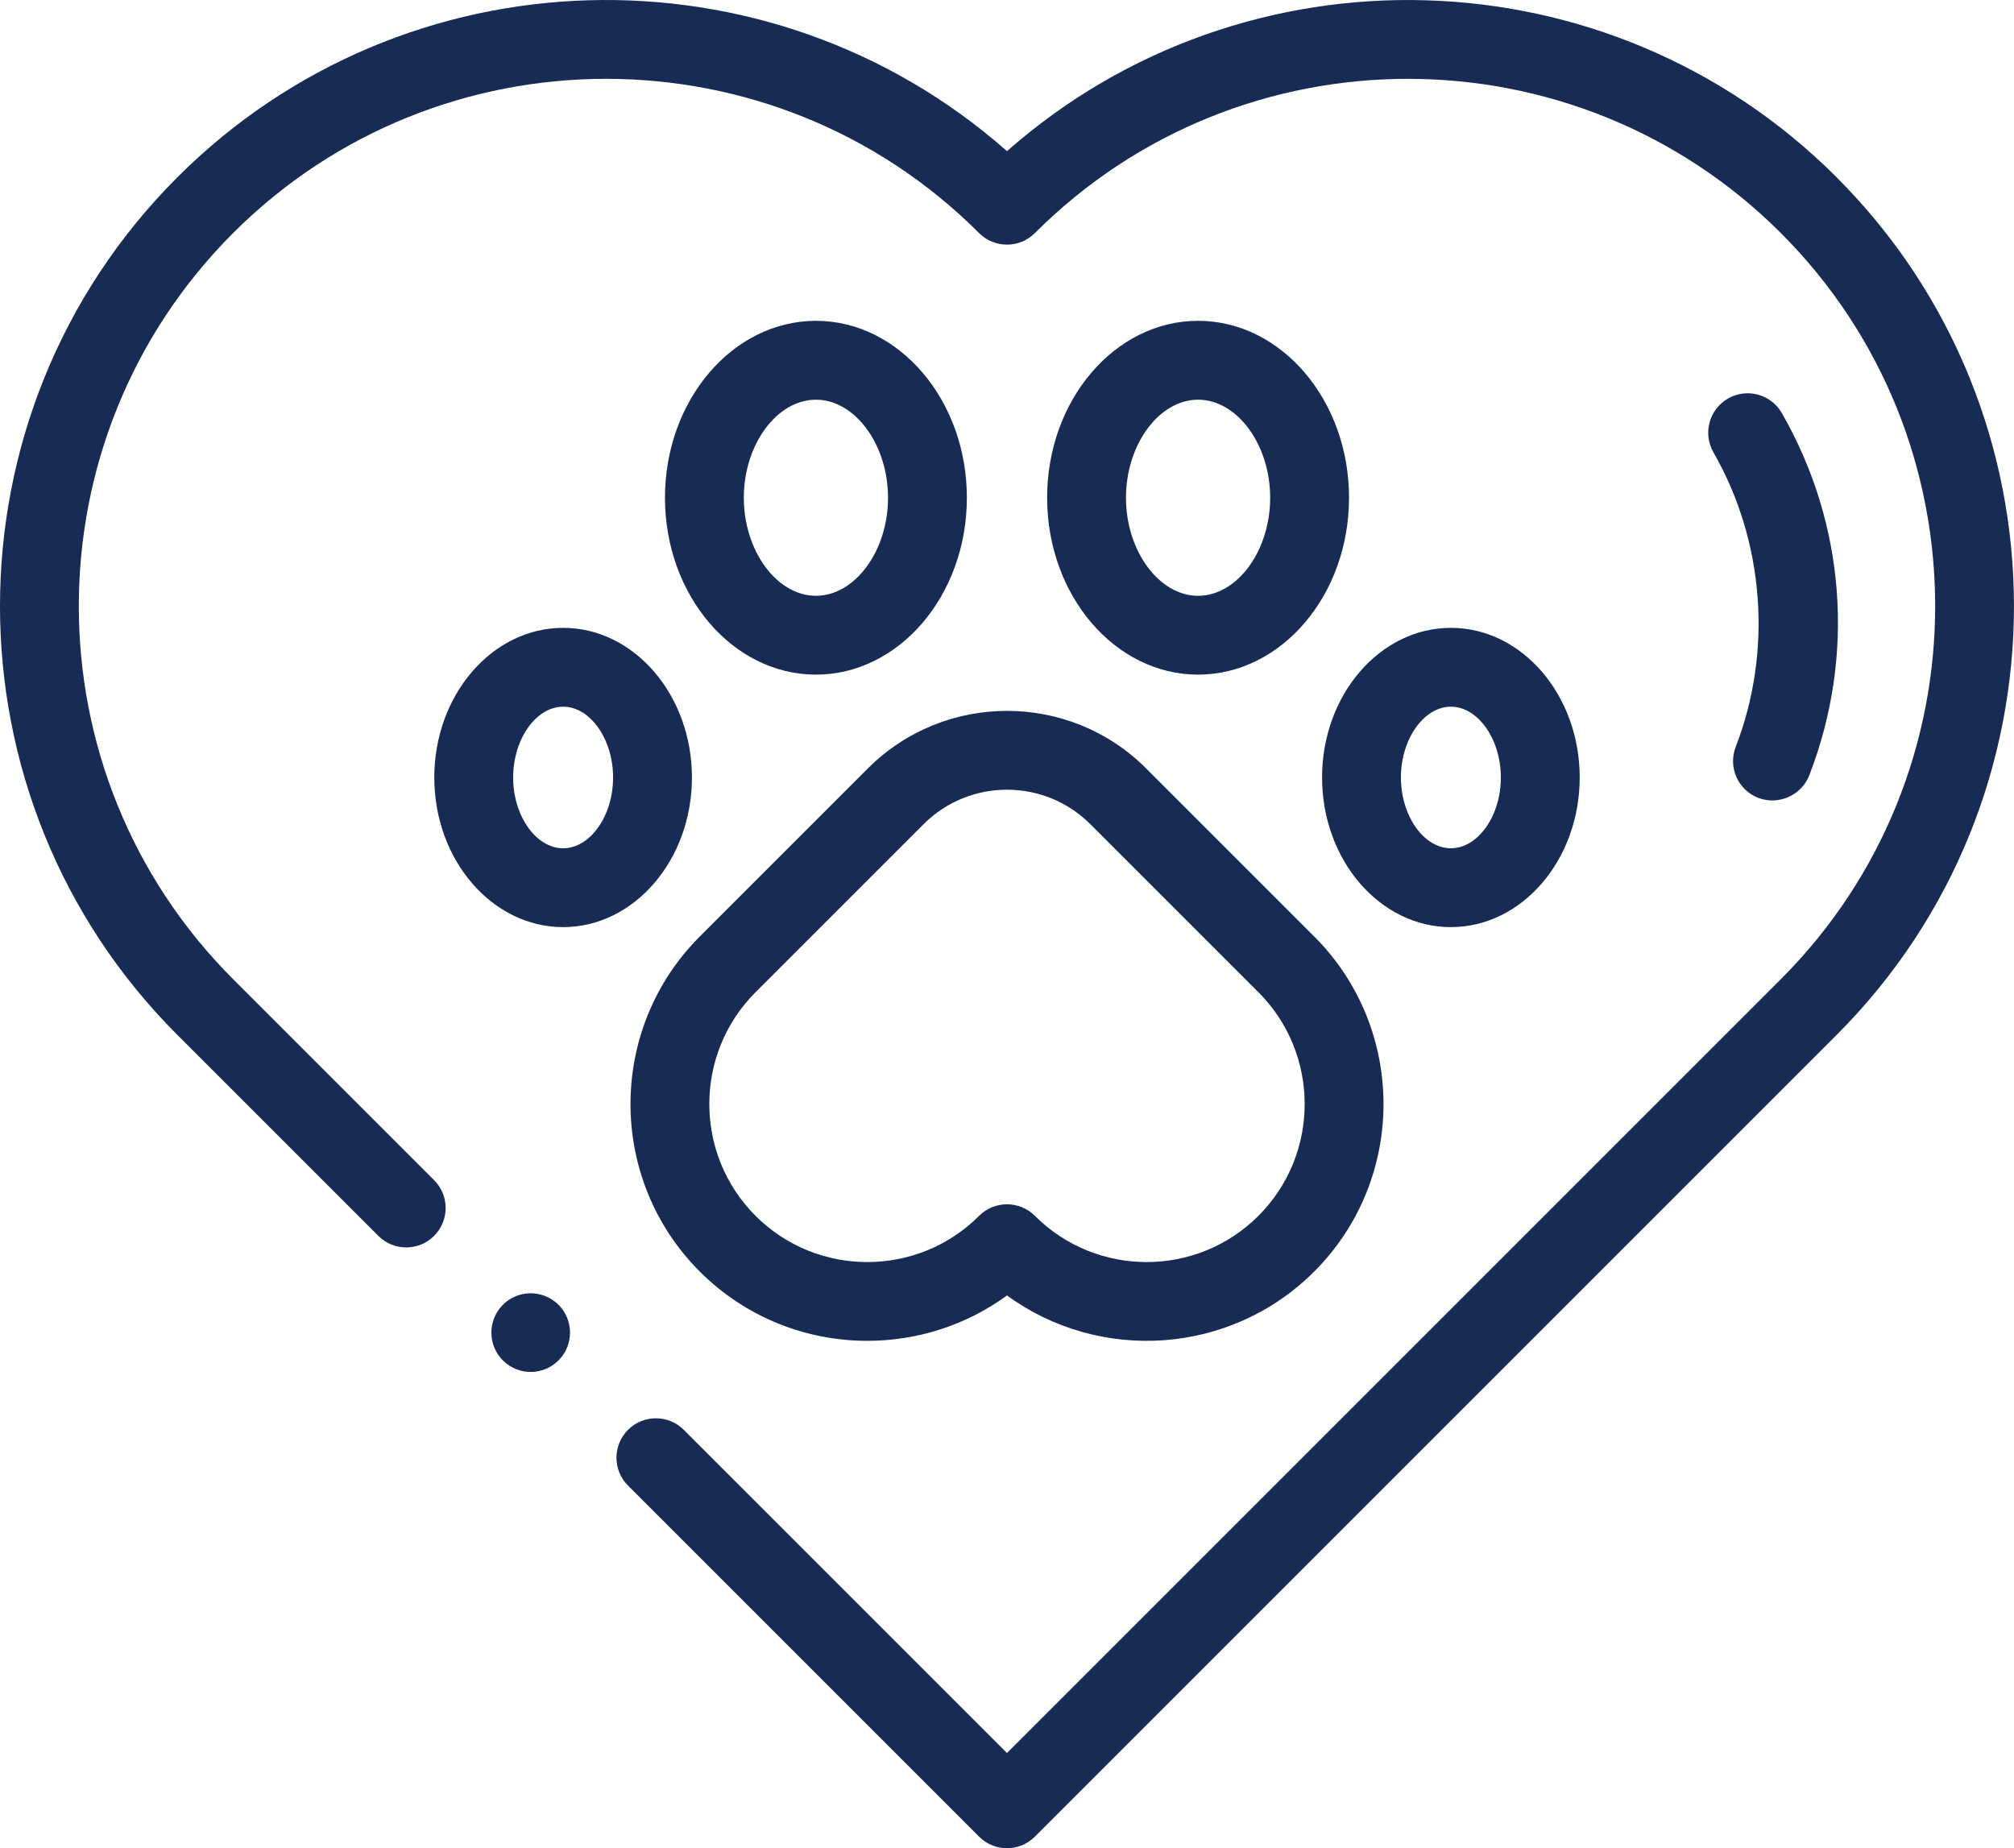 <?xml version="1.0" encoding="UTF-8"?>
<svg id="Capa_1" xmlns="http://www.w3.org/2000/svg" viewBox="0 0 800 734.15">
  <defs>
    <style>
      .cls-1 {
        fill: #182b54;
      }
    </style>
  </defs>
  <path class="cls-1" d="M199.49,518.57c-5.95,6.25-5.71,16.14.53,22.09s16.14,5.71,22.09-.53,5.71-16.14-.53-22.09c-6.25-5.95-16.14-5.71-22.09.53Z"/>
  <path class="cls-1" d="M729.57,70.44c-90.31-90.31-235.07-93.77-329.57-10.4C305.51-23.34,160.75-19.87,70.43,70.44c-93.91,93.92-93.91,246.73,0,340.64l79.85,79.85c6.12,6.11,16.03,6.11,22.15,0,6.12-6.12,6.12-16.03,0-22.15l-79.85-79.85c-81.7-81.7-81.7-214.64,0-296.34,81.71-81.7,214.65-81.7,296.34,0,6.12,6.11,16.03,6.11,22.15,0,81.7-81.7,214.64-81.7,296.34,0,81.7,81.7,81.7,214.64,0,296.34l-307.42,307.42-128.38-128.38c-6.12-6.11-16.03-6.11-22.15,0-6.12,6.12-6.12,16.03,0,22.15l139.46,139.46c3.06,3.06,7.07,4.59,11.07,4.59s8.02-1.53,11.07-4.59l318.49-318.49c93.91-93.91,93.91-246.72,0-340.64h0Z"/>
  <path class="cls-1" d="M344.73,305.24l-66.76,66.76c-36.7,36.7-36.7,96.41,0,133.1,18.35,18.35,42.45,27.52,66.55,27.52,19.51,0,39.02-6.01,55.48-18.03,36.79,26.87,88.83,23.71,122.03-9.49,36.7-36.7,36.7-96.41,0-133.1l-66.76-66.76c-30.48-30.48-80.06-30.48-110.54,0h0ZM499.88,394.15c24.48,24.48,24.48,64.32,0,88.81-24.48,24.49-64.32,24.49-88.81,0-6.12-6.11-16.03-6.11-22.15,0-24.48,24.49-64.32,24.49-88.81,0-24.48-24.49-24.48-64.32,0-88.81l66.76-66.76c9.13-9.13,21.13-13.7,33.12-13.7s23.99,4.57,33.12,13.7l66.76,66.76Z"/>
  <path class="cls-1" d="M475.9,127.44c-33.06,0-59.96,31.52-59.96,70.27s26.9,70.27,59.96,70.27,59.96-31.52,59.96-70.27-26.9-70.27-59.96-70.27ZM475.9,236.67c-15.52,0-28.64-17.84-28.64-38.95s13.11-38.95,28.64-38.95,28.64,17.84,28.64,38.95-13.11,38.95-28.64,38.95Z"/>
  <path class="cls-1" d="M576.32,368.28c28.22,0,51.17-26.67,51.17-59.44s-22.96-59.44-51.17-59.44-51.17,26.67-51.17,59.44,22.96,59.44,51.17,59.44ZM576.32,280.72c10.76,0,19.85,12.88,19.85,28.12s-9.09,28.12-19.85,28.12-19.85-12.88-19.85-28.12,9.09-28.12,19.85-28.12h0Z"/>
  <path class="cls-1" d="M223.68,249.4c-28.22,0-51.17,26.67-51.17,59.44s22.96,59.44,51.17,59.44,51.17-26.67,51.17-59.44-22.96-59.44-51.17-59.44ZM223.68,336.96c-10.76,0-19.85-12.88-19.85-28.12s9.09-28.12,19.85-28.12,19.85,12.88,19.85,28.12-9.09,28.12-19.85,28.12Z"/>
  <path class="cls-1" d="M324.1,127.44c-33.06,0-59.96,31.52-59.96,70.27s26.9,70.27,59.96,70.27,59.96-31.52,59.96-70.27-26.9-70.27-59.96-70.27h0ZM324.1,236.67c-15.52,0-28.64-17.84-28.64-38.95s13.11-38.95,28.64-38.95,28.64,17.84,28.64,38.95-13.11,38.95-28.64,38.95Z"/>
  <path class="cls-1" d="M698.42,316.93c7.97,3.09,17.18-.99,20.26-8.95,18.36-47.4,14.38-99.85-10.9-143.89-4.3-7.5-13.87-10.09-21.38-5.79-7.5,4.3-10.09,13.88-5.79,21.38,20.25,35.28,23.56,79.02,8.85,116.99-3.12,8.07.88,17.14,8.95,20.26h0Z"/>
</svg>